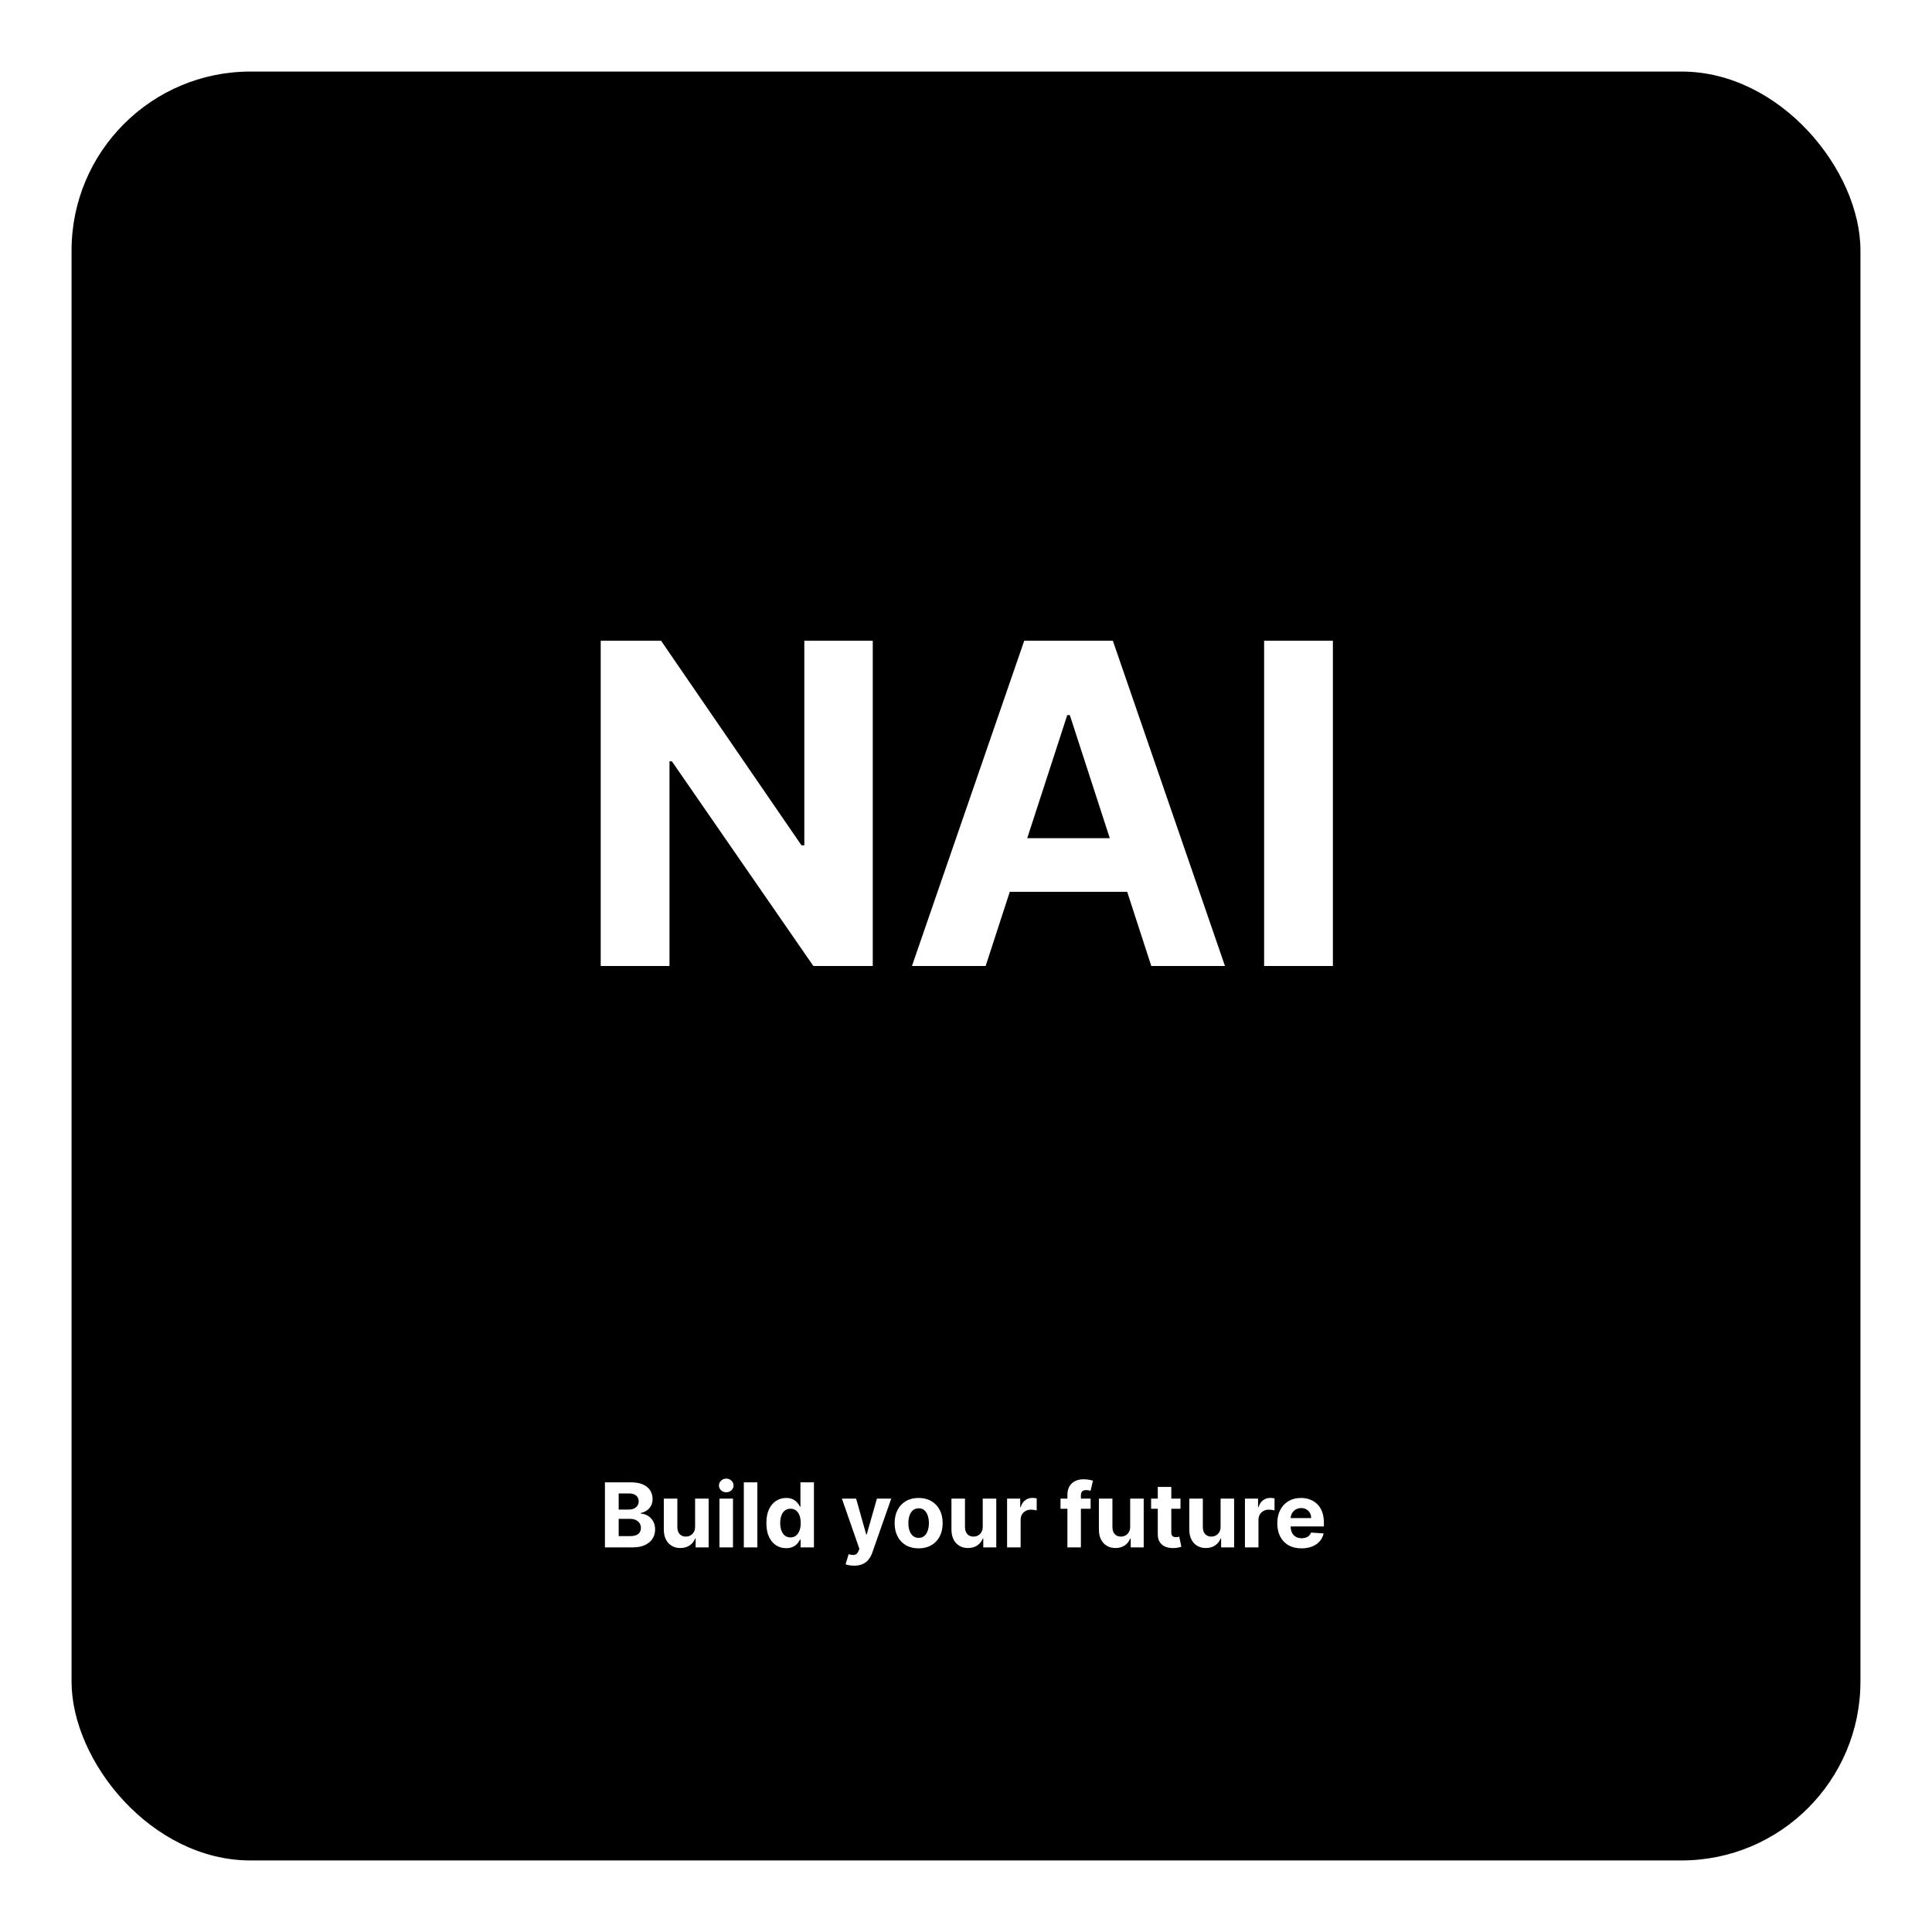 <svg width="216" height="216" viewBox="0 0 216 216" fill="none" xmlns="http://www.w3.org/2000/svg">
<g filter="url(#filter0_d_0_1)">
<rect x="8" y="8" width="200" height="200" rx="20" fill="black"/>
</g>
<path d="M67.632 173V165.727H70.544C71.079 165.727 71.525 165.807 71.883 165.965C72.24 166.124 72.509 166.344 72.689 166.626C72.869 166.905 72.959 167.227 72.959 167.592C72.959 167.876 72.902 168.125 72.788 168.341C72.675 168.554 72.519 168.729 72.32 168.866C72.123 169.001 71.898 169.097 71.645 169.154V169.225C71.922 169.237 72.181 169.315 72.423 169.46C72.666 169.604 72.864 169.806 73.016 170.067C73.167 170.325 73.243 170.633 73.243 170.99C73.243 171.376 73.147 171.72 72.955 172.023C72.766 172.324 72.485 172.562 72.114 172.737C71.742 172.912 71.284 173 70.739 173H67.632ZM69.17 171.743H70.423C70.852 171.743 71.164 171.661 71.361 171.498C71.557 171.332 71.656 171.112 71.656 170.837C71.656 170.636 71.607 170.459 71.51 170.305C71.413 170.151 71.274 170.03 71.094 169.942C70.917 169.855 70.705 169.811 70.459 169.811H69.17V171.743ZM69.17 168.771H70.31C70.52 168.771 70.707 168.734 70.871 168.661C71.037 168.585 71.167 168.478 71.261 168.341C71.358 168.204 71.407 168.039 71.407 167.847C71.407 167.585 71.313 167.373 71.126 167.212C70.942 167.051 70.679 166.97 70.338 166.97H69.17V168.771ZM77.713 170.678V167.545H79.226V173H77.773V172.009H77.716C77.593 172.329 77.389 172.586 77.102 172.78C76.818 172.974 76.471 173.071 76.062 173.071C75.697 173.071 75.376 172.988 75.099 172.822C74.822 172.657 74.606 172.421 74.449 172.116C74.296 171.81 74.217 171.445 74.215 171.018V167.545H75.728V170.749C75.73 171.071 75.817 171.325 75.987 171.512C76.157 171.699 76.386 171.793 76.672 171.793C76.855 171.793 77.025 171.751 77.184 171.668C77.342 171.583 77.47 171.458 77.567 171.292C77.667 171.126 77.715 170.921 77.713 170.678ZM80.436 173V167.545H81.948V173H80.436ZM81.196 166.842C80.971 166.842 80.778 166.768 80.617 166.619C80.458 166.467 80.379 166.286 80.379 166.075C80.379 165.867 80.458 165.688 80.617 165.539C80.778 165.388 80.971 165.312 81.196 165.312C81.421 165.312 81.612 165.388 81.771 165.539C81.932 165.688 82.012 165.867 82.012 166.075C82.012 166.286 81.932 166.467 81.771 166.619C81.612 166.768 81.421 166.842 81.196 166.842ZM84.673 165.727V173H83.16V165.727H84.673ZM87.895 173.089C87.481 173.089 87.105 172.982 86.769 172.769C86.435 172.554 86.17 172.238 85.974 171.821C85.78 171.402 85.683 170.888 85.683 170.28C85.683 169.655 85.783 169.135 85.984 168.721C86.186 168.304 86.453 167.993 86.787 167.787C87.123 167.579 87.491 167.474 87.891 167.474C88.197 167.474 88.451 167.527 88.655 167.631C88.861 167.732 89.026 167.86 89.152 168.014C89.28 168.166 89.377 168.315 89.443 168.462H89.489V165.727H90.999V173H89.507V172.126H89.443C89.372 172.278 89.272 172.428 89.141 172.577C89.013 172.724 88.847 172.846 88.641 172.943C88.437 173.04 88.188 173.089 87.895 173.089ZM88.374 171.885C88.618 171.885 88.824 171.819 88.992 171.686C89.163 171.551 89.293 171.363 89.383 171.121C89.475 170.88 89.521 170.597 89.521 170.273C89.521 169.948 89.476 169.667 89.386 169.428C89.296 169.188 89.166 169.004 88.996 168.874C88.825 168.743 88.618 168.678 88.374 168.678C88.126 168.678 87.916 168.746 87.746 168.881C87.575 169.016 87.446 169.203 87.359 169.442C87.271 169.681 87.227 169.958 87.227 170.273C87.227 170.59 87.271 170.871 87.359 171.114C87.449 171.356 87.578 171.545 87.746 171.683C87.916 171.817 88.126 171.885 88.374 171.885ZM95.491 175.045C95.299 175.045 95.119 175.03 94.951 174.999C94.785 174.971 94.648 174.934 94.539 174.889L94.88 173.76C95.058 173.814 95.217 173.844 95.359 173.849C95.504 173.853 95.628 173.82 95.732 173.749C95.839 173.678 95.925 173.558 95.992 173.387L96.08 173.156L94.124 167.545H95.715L96.844 171.551H96.901L98.04 167.545H99.642L97.522 173.589C97.42 173.883 97.282 174.139 97.106 174.357C96.934 174.577 96.715 174.746 96.45 174.864C96.184 174.985 95.865 175.045 95.491 175.045ZM102.705 173.107C102.153 173.107 101.676 172.989 101.274 172.755C100.874 172.518 100.565 172.189 100.347 171.768C100.129 171.344 100.02 170.853 100.02 170.294C100.02 169.731 100.129 169.238 100.347 168.817C100.565 168.393 100.874 168.064 101.274 167.83C101.676 167.593 102.153 167.474 102.705 167.474C103.257 167.474 103.732 167.593 104.132 167.83C104.535 168.064 104.845 168.393 105.063 168.817C105.281 169.238 105.39 169.731 105.39 170.294C105.39 170.853 105.281 171.344 105.063 171.768C104.845 172.189 104.535 172.518 104.132 172.755C103.732 172.989 103.257 173.107 102.705 173.107ZM102.712 171.935C102.963 171.935 103.172 171.864 103.341 171.722C103.509 171.577 103.635 171.381 103.721 171.132C103.808 170.884 103.852 170.601 103.852 170.283C103.852 169.966 103.808 169.683 103.721 169.435C103.635 169.186 103.509 168.99 103.341 168.845C103.172 168.701 102.963 168.629 102.712 168.629C102.459 168.629 102.246 168.701 102.073 168.845C101.902 168.99 101.773 169.186 101.686 169.435C101.6 169.683 101.558 169.966 101.558 170.283C101.558 170.601 101.6 170.884 101.686 171.132C101.773 171.381 101.902 171.577 102.073 171.722C102.246 171.864 102.459 171.935 102.712 171.935ZM109.871 170.678V167.545H111.384V173H109.931V172.009H109.875C109.752 172.329 109.547 172.586 109.26 172.78C108.976 172.974 108.629 173.071 108.22 173.071C107.855 173.071 107.534 172.988 107.257 172.822C106.98 172.657 106.764 172.421 106.608 172.116C106.454 171.81 106.376 171.445 106.373 171.018V167.545H107.886V170.749C107.888 171.071 107.975 171.325 108.145 171.512C108.316 171.699 108.544 171.793 108.831 171.793C109.013 171.793 109.183 171.751 109.342 171.668C109.501 171.583 109.628 171.458 109.725 171.292C109.825 171.126 109.873 170.921 109.871 170.678ZM112.594 173V167.545H114.061V168.497H114.117C114.217 168.159 114.384 167.903 114.618 167.73C114.852 167.555 115.122 167.467 115.428 167.467C115.503 167.467 115.585 167.472 115.673 167.482C115.76 167.491 115.837 167.504 115.904 167.521V168.863C115.833 168.842 115.734 168.823 115.609 168.806C115.483 168.79 115.369 168.781 115.264 168.781C115.042 168.781 114.843 168.83 114.668 168.927C114.495 169.022 114.358 169.154 114.256 169.325C114.156 169.495 114.107 169.692 114.107 169.914V173H112.594ZM121.933 167.545V168.682H118.567V167.545H121.933ZM119.338 173V167.151C119.338 166.756 119.414 166.428 119.568 166.168C119.725 165.907 119.938 165.712 120.208 165.582C120.477 165.451 120.784 165.386 121.127 165.386C121.359 165.386 121.571 165.404 121.763 165.44C121.957 165.475 122.102 165.507 122.196 165.536L121.926 166.672C121.867 166.653 121.794 166.635 121.706 166.619C121.621 166.602 121.533 166.594 121.443 166.594C121.221 166.594 121.066 166.646 120.978 166.75C120.891 166.852 120.847 166.995 120.847 167.18V173H119.338ZM126.355 170.678V167.545H127.868V173H126.416V172.009H126.359C126.236 172.329 126.031 172.586 125.745 172.78C125.461 172.974 125.114 173.071 124.704 173.071C124.34 173.071 124.019 172.988 123.742 172.822C123.465 172.657 123.248 172.421 123.092 172.116C122.938 171.81 122.86 171.445 122.858 171.018V167.545H124.37V170.749C124.373 171.071 124.459 171.325 124.63 171.512C124.8 171.699 125.029 171.793 125.315 171.793C125.497 171.793 125.668 171.751 125.826 171.668C125.985 171.583 126.113 171.458 126.21 171.292C126.309 171.126 126.358 170.921 126.355 170.678ZM131.98 167.545V168.682H128.695V167.545H131.98ZM129.441 166.239H130.953V171.324C130.953 171.464 130.975 171.572 131.017 171.651C131.06 171.726 131.119 171.78 131.195 171.81C131.273 171.841 131.363 171.857 131.465 171.857C131.536 171.857 131.607 171.851 131.678 171.839C131.749 171.825 131.803 171.814 131.841 171.807L132.079 172.933C132.003 172.956 131.897 172.983 131.759 173.014C131.622 173.047 131.455 173.067 131.259 173.075C130.894 173.089 130.575 173.04 130.3 172.929C130.028 172.818 129.816 172.645 129.664 172.411C129.513 172.176 129.438 171.88 129.441 171.523V166.239ZM136.463 170.678V167.545H137.976V173H136.523V172.009H136.466C136.343 172.329 136.139 172.586 135.852 172.78C135.568 172.974 135.221 173.071 134.812 173.071C134.447 173.071 134.126 172.988 133.849 172.822C133.572 172.657 133.356 172.421 133.199 172.116C133.046 171.81 132.967 171.445 132.965 171.018V167.545H134.478V170.749C134.48 171.071 134.567 171.325 134.737 171.512C134.907 171.699 135.136 171.793 135.422 171.793C135.605 171.793 135.775 171.751 135.934 171.668C136.092 171.583 136.22 171.458 136.317 171.292C136.417 171.126 136.465 170.921 136.463 170.678ZM139.186 173V167.545H140.652V168.497H140.709C140.809 168.159 140.975 167.903 141.21 167.73C141.444 167.555 141.714 167.467 142.02 167.467C142.095 167.467 142.177 167.472 142.265 167.482C142.352 167.491 142.429 167.504 142.495 167.521V168.863C142.424 168.842 142.326 168.823 142.201 168.806C142.075 168.79 141.96 168.781 141.856 168.781C141.634 168.781 141.435 168.83 141.26 168.927C141.087 169.022 140.949 169.154 140.848 169.325C140.748 169.495 140.699 169.692 140.699 169.914V173H139.186ZM145.509 173.107C144.948 173.107 144.465 172.993 144.061 172.766C143.658 172.536 143.348 172.212 143.13 171.793C142.912 171.371 142.803 170.873 142.803 170.298C142.803 169.737 142.912 169.244 143.13 168.82C143.348 168.397 143.655 168.066 144.05 167.83C144.448 167.593 144.914 167.474 145.449 167.474C145.809 167.474 146.144 167.532 146.454 167.648C146.767 167.762 147.039 167.934 147.271 168.163C147.505 168.393 147.687 168.682 147.818 169.03C147.948 169.375 148.013 169.78 148.013 170.244V170.66H143.407V169.722H146.589C146.589 169.504 146.542 169.312 146.447 169.143C146.352 168.975 146.221 168.844 146.053 168.749C145.887 168.652 145.694 168.604 145.474 168.604C145.244 168.604 145.041 168.657 144.863 168.763C144.688 168.868 144.551 169.009 144.451 169.186C144.352 169.361 144.301 169.557 144.298 169.772V170.663C144.298 170.933 144.348 171.166 144.448 171.363C144.549 171.559 144.693 171.711 144.877 171.817C145.062 171.924 145.281 171.977 145.534 171.977C145.702 171.977 145.856 171.954 145.996 171.906C146.136 171.859 146.255 171.788 146.355 171.693C146.454 171.598 146.53 171.482 146.582 171.345L147.981 171.438C147.91 171.774 147.764 172.067 147.544 172.318C147.326 172.567 147.045 172.761 146.699 172.901C146.356 173.038 145.959 173.107 145.509 173.107Z" fill="white"/>
<path d="M97.576 71.636V108H90.935L75.115 85.113H74.849V108H67.16V71.636H73.908L89.604 94.506H89.923V71.636H97.576ZM110.196 108H101.957L114.51 71.636H124.418L136.954 108H128.715L119.606 79.946H119.322L110.196 108ZM109.681 93.707H129.141V99.708H109.681V93.707ZM149.019 71.636V108H141.33V71.636H149.019Z" fill="white"/>
<defs>
<filter id="filter0_d_0_1" x="0" y="0" width="216" height="216" filterUnits="userSpaceOnUse" color-interpolation-filters="sRGB">
<feFlood flood-opacity="0" result="BackgroundImageFix"/>
<feColorMatrix in="SourceAlpha" type="matrix" values="0 0 0 0 0 0 0 0 0 0 0 0 0 0 0 0 0 0 127 0" result="hardAlpha"/>
<feMorphology radius="4" operator="dilate" in="SourceAlpha" result="effect1_dropShadow_0_1"/>
<feOffset/>
<feGaussianBlur stdDeviation="2"/>
<feComposite in2="hardAlpha" operator="out"/>
<feColorMatrix type="matrix" values="0 0 0 0 1 0 0 0 0 1 0 0 0 0 1 0 0 0 0.25 0"/>
<feBlend mode="normal" in2="BackgroundImageFix" result="effect1_dropShadow_0_1"/>
<feBlend mode="normal" in="SourceGraphic" in2="effect1_dropShadow_0_1" result="shape"/>
</filter>
</defs>
</svg>
